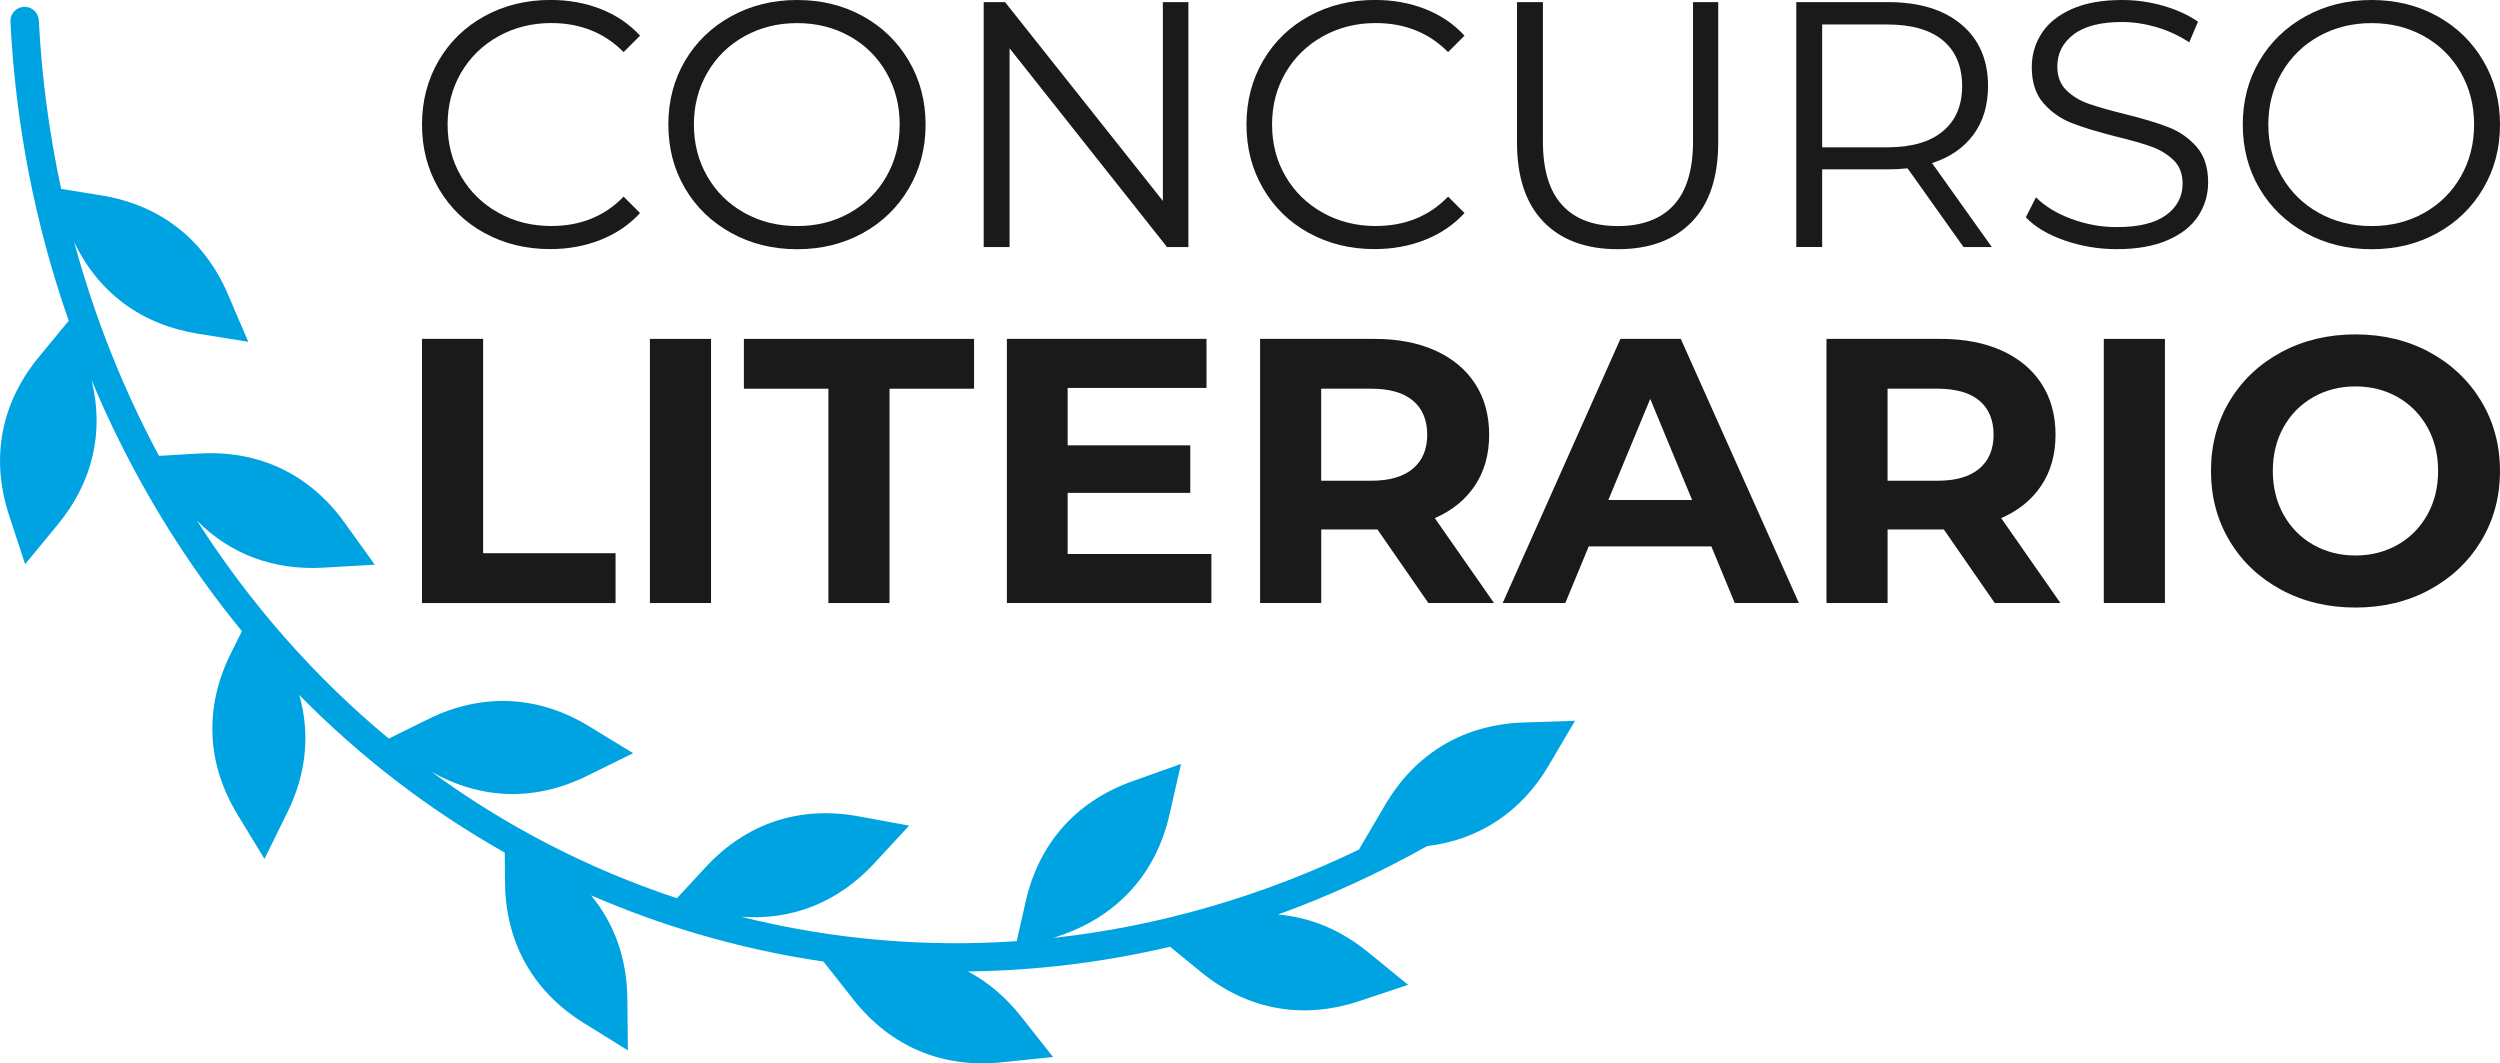 <?xml version="1.0" encoding="UTF-8"?>
<svg id="Capa_2" data-name="Capa 2" xmlns="http://www.w3.org/2000/svg" viewBox="0 0 910.83 387.42">
  <defs>
    <style>
      .cls-1 {
        fill: #00a3e2;
      }

      .cls-2 {
        fill: #1a1a1a;
      }
    </style>
  </defs>
  <g id="Capa_1-2" data-name="Capa 1">
    <g>
      <path class="cls-1" d="m228.73,382.66l-15.95-9.89c-18.54-11.48-28.57-29.32-28.78-51.12l-.11-11.03c-27.47-15.47-52.6-34.77-74.87-57.43,4.06,14.08,2.63,28.73-4.37,42.9l-8.3,16.82-9.76-16.03c-11.34-18.61-12.25-39.05-2.59-58.61l4.13-8.33c-17.04-20.77-31.96-43.81-44.42-68.82-3.71-7.43-7.14-14.98-10.34-22.6,4.64,18.9.43,37.11-12.29,52.55l-11.93,14.48-5.84-17.83c-6.8-20.72-3.02-40.82,10.85-57.65l10.88-13.21C12.77,81.82,5.67,45.18,3.8,7.95c-.18-3.57,3.21-6.26,6.64-5.24h0c2.11.62,3.58,2.51,3.7,4.71,1.07,20.87,3.82,41.4,8.14,61.4l14.57,2.36c21.52,3.47,37.65,16.07,46.22,36.11l7.39,17.24-18.51-2.98c-20.51-3.32-36.09-14.91-44.93-33.33,7.41,27.29,17.8,53.43,30.9,77.86l14.73-.85c21.77-1.27,40.23,7.54,52.95,25.27l10.93,15.23-18.73,1.09c-18.09,1.04-33.89-4.89-46.01-17.1,19.14,29.96,42.6,56.8,69.85,79.37l14.41-7.1c19.57-9.64,40-8.72,58.61,2.65l16.01,9.77-16.83,8.29c-18.9,9.31-38.63,8.73-56.74-1.59,26.79,19.62,56.79,35.31,89.52,46.14l10.49-11.33c14.81-16,34.22-22.46,55.67-18.51l18.45,3.39-12.74,13.76c-13.15,14.21-29.94,20.87-48.54,19.43,33.48,8.38,67.27,11.17,100.47,8.9l3.25-14.39c4.81-21.26,18.39-36.56,38.93-43.88l17.67-6.29-4.15,18.29c-4.82,21.27-18.38,36.57-38.93,43.9l-3.31,1.17c38.67-4.24,76.32-15.29,111.53-32.3h-.24s9.5-16.17,9.5-16.17c11.05-18.8,28.62-29.25,50.41-30l18.74-.62-9.5,16.16c-9.99,17.03-25.37,27.19-44.37,29.5-17.66,9.91-35.82,18.22-54.3,24.93,11.7.99,22.85,5.59,32.83,13.75l14.54,11.87-17.81,5.92c-20.68,6.88-40.81,3.18-57.69-10.62l-11.23-9.19c-24.28,5.71-48.93,8.71-73.62,9,7.25,3.86,13.77,9.36,19.36,16.45l11.62,14.72-18.65,1.93c-21.69,2.26-40.53-5.7-54.04-22.82l-10.95-13.87c-15.47-2.28-30.87-5.65-46.1-10.14-13.23-3.9-26.08-8.59-38.57-13.99,8.53,10.31,13.08,23.09,13.22,37.67l.19,18.76Z"/>
      <g>
        <path class="cls-2" d="m176.51,84.91c-7.1-3.91-12.67-9.33-16.7-16.26-4.04-6.93-6.06-14.68-6.06-23.27s2.02-16.34,6.06-23.27c4.04-6.93,9.63-12.35,16.77-16.26,7.14-3.91,15.13-5.87,23.97-5.87,6.63,0,12.75,1.11,18.36,3.32,5.61,2.21,10.37,5.44,14.28,9.69l-5.99,5.99c-6.97-7.05-15.77-10.58-26.39-10.58-7.06,0-13.47,1.62-19.25,4.84-5.78,3.23-10.31,7.65-13.58,13.26-3.27,5.61-4.91,11.9-4.91,18.87s1.64,13.26,4.91,18.87c3.27,5.61,7.8,10.03,13.58,13.26,5.78,3.23,12.2,4.84,19.25,4.84,10.71,0,19.51-3.57,26.39-10.71l5.99,5.99c-3.91,4.25-8.69,7.5-14.34,9.75-5.65,2.25-11.79,3.38-18.42,3.38-8.84,0-16.81-1.95-23.91-5.87Z"/>
        <path class="cls-2" d="m266.39,84.85c-7.18-3.95-12.79-9.37-16.83-16.26-4.04-6.89-6.06-14.62-6.06-23.2s2.02-16.32,6.06-23.2c4.04-6.88,9.65-12.3,16.83-16.26,7.18-3.95,15.19-5.93,24.03-5.93s16.81,1.96,23.91,5.87c7.1,3.91,12.69,9.33,16.77,16.26,4.08,6.93,6.12,14.68,6.12,23.27s-2.04,16.34-6.12,23.27c-4.08,6.93-9.67,12.35-16.77,16.26-7.1,3.91-15.07,5.87-23.91,5.87s-16.85-1.98-24.03-5.93Zm43.16-7.27c5.69-3.19,10.16-7.61,13.39-13.26,3.23-5.65,4.84-11.96,4.84-18.93s-1.61-13.28-4.84-18.93c-3.23-5.65-7.69-10.07-13.39-13.26-5.7-3.19-12.07-4.78-19.12-4.78s-13.45,1.59-19.19,4.78c-5.74,3.19-10.24,7.61-13.52,13.26-3.27,5.65-4.91,11.96-4.91,18.93s1.64,13.28,4.91,18.93c3.27,5.65,7.78,10.07,13.52,13.26,5.74,3.19,12.13,4.78,19.19,4.78s13.43-1.59,19.12-4.78Z"/>
        <path class="cls-2" d="m432.97.77v89.25h-7.78l-57.37-72.42v72.42h-9.43V.77h7.78l57.5,72.42V.77h9.31Z"/>
        <path class="cls-2" d="m476.89,84.91c-7.1-3.91-12.67-9.33-16.7-16.26-4.04-6.93-6.06-14.68-6.06-23.27s2.02-16.34,6.06-23.27c4.04-6.93,9.63-12.35,16.77-16.26,7.14-3.91,15.13-5.87,23.97-5.87,6.63,0,12.75,1.11,18.36,3.32,5.61,2.21,10.37,5.44,14.28,9.69l-5.99,5.99c-6.97-7.05-15.77-10.58-26.39-10.58-7.06,0-13.47,1.62-19.25,4.84-5.78,3.23-10.31,7.65-13.58,13.26-3.27,5.61-4.91,11.9-4.91,18.87s1.64,13.26,4.91,18.87c3.27,5.61,7.8,10.03,13.58,13.26,5.78,3.23,12.2,4.84,19.25,4.84,10.71,0,19.51-3.57,26.39-10.71l5.99,5.99c-3.91,4.25-8.69,7.5-14.34,9.75-5.65,2.25-11.79,3.38-18.42,3.38-8.84,0-16.81-1.95-23.91-5.87Z"/>
        <path class="cls-2" d="m562.38,80.83c-6.46-6.63-9.69-16.28-9.69-28.94V.77h9.44v50.74c0,10.37,2.34,18.11,7.01,23.2,4.67,5.1,11.43,7.65,20.27,7.65s15.72-2.55,20.4-7.65c4.67-5.1,7.01-12.83,7.01-23.2V.77h9.18v51.13c0,12.67-3.21,22.31-9.63,28.94-6.42,6.63-15.41,9.95-26.97,9.95s-20.57-3.32-27.03-9.95Z"/>
        <path class="cls-2" d="m715.38,90.01l-20.4-28.69c-2.29.26-4.68.38-7.14.38h-23.97v28.3h-9.43V.77h33.4c11.39,0,20.32,2.72,26.77,8.16,6.46,5.44,9.69,12.92,9.69,22.44,0,6.97-1.77,12.86-5.29,17.66-3.53,4.8-8.56,8.27-15.11,10.39l21.8,30.6h-10.33Zm-7.52-42.2c4.67-3.91,7.01-9.39,7.01-16.45s-2.34-12.77-7.01-16.64c-4.68-3.87-11.43-5.8-20.27-5.8h-23.72v44.75h23.72c8.84,0,15.6-1.95,20.27-5.87Z"/>
        <path class="cls-2" d="m752.16,87.59c-6.08-2.12-10.77-4.93-14.09-8.42l3.7-7.27c3.23,3.23,7.52,5.85,12.88,7.84,5.36,2,10.88,3,16.57,3,7.99,0,13.98-1.47,17.98-4.4,3.99-2.93,5.99-6.74,5.99-11.41,0-3.57-1.08-6.42-3.25-8.54-2.17-2.12-4.82-3.76-7.97-4.91-3.15-1.15-7.52-2.4-13.13-3.76-6.72-1.7-12.07-3.34-16.07-4.91-4-1.57-7.42-3.97-10.26-7.2-2.85-3.23-4.27-7.61-4.27-13.13,0-4.5,1.19-8.61,3.57-12.3,2.38-3.7,6.03-6.65,10.96-8.86,4.93-2.21,11.05-3.32,18.36-3.32,5.1,0,10.09.7,14.98,2.1,4.89,1.4,9.12,3.34,12.69,5.8l-3.19,7.52c-3.74-2.46-7.74-4.31-11.99-5.55-4.25-1.23-8.41-1.85-12.49-1.85-7.82,0-13.71,1.51-17.66,4.53-3.95,3.02-5.93,6.91-5.93,11.67,0,3.57,1.08,6.44,3.25,8.61,2.17,2.17,4.89,3.82,8.16,4.97,3.27,1.15,7.67,2.4,13.2,3.76,6.54,1.62,11.84,3.21,15.87,4.78,4.04,1.57,7.46,3.95,10.26,7.14s4.21,7.5,4.21,12.94c0,4.51-1.21,8.61-3.63,12.3-2.42,3.7-6.14,6.63-11.16,8.8-5.02,2.17-11.18,3.25-18.49,3.25-6.63,0-12.99-1.06-19.06-3.19Z"/>
        <path class="cls-2" d="m840,84.85c-7.18-3.95-12.79-9.37-16.83-16.26-4.04-6.89-6.06-14.62-6.06-23.2s2.02-16.32,6.06-23.2c4.04-6.88,9.65-12.3,16.83-16.26,7.18-3.95,15.19-5.93,24.03-5.93s16.81,1.96,23.91,5.87c7.1,3.91,12.69,9.33,16.77,16.26,4.08,6.93,6.12,14.68,6.12,23.27s-2.04,16.34-6.12,23.27c-4.08,6.93-9.67,12.35-16.77,16.26-7.1,3.91-15.07,5.87-23.91,5.87s-16.85-1.98-24.03-5.93Zm43.16-7.27c5.69-3.19,10.16-7.61,13.39-13.26,3.23-5.65,4.84-11.96,4.84-18.93s-1.61-13.28-4.84-18.93c-3.23-5.65-7.69-10.07-13.39-13.26-5.7-3.19-12.07-4.78-19.12-4.78s-13.45,1.59-19.19,4.78-10.24,7.61-13.52,13.26c-3.27,5.65-4.91,11.96-4.91,18.93s1.64,13.28,4.91,18.93c3.27,5.65,7.78,10.07,13.52,13.26,5.74,3.19,12.13,4.78,19.19,4.78s13.43-1.59,19.12-4.78Z"/>
      </g>
      <g>
        <path class="cls-2" d="m153.75,123.47h22.27v78.09h48.25v18.15h-70.53v-96.23Z"/>
        <path class="cls-2" d="m236.78,123.47h22.27v96.23h-22.27v-96.23Z"/>
        <path class="cls-2" d="m301.81,141.62h-30.79v-18.15h83.86v18.15h-30.8v78.09h-22.27v-78.09Z"/>
        <path class="cls-2" d="m441.35,201.83v17.87h-74.51v-96.23h72.73v17.87h-50.59v20.9h44.68v17.32h-44.68v22.27h52.38Z"/>
        <path class="cls-2" d="m520.4,219.7l-18.56-26.81h-20.48v26.81h-22.27v-96.23h41.66c8.52,0,15.92,1.42,22.2,4.26,6.28,2.84,11.11,6.87,14.5,12.1,3.39,5.22,5.09,11.41,5.09,18.56s-1.72,13.31-5.16,18.49c-3.44,5.18-8.32,9.14-14.64,11.89l21.58,30.93h-23.92Zm-5.64-73.76c-3.48-2.89-8.57-4.33-15.26-4.33h-18.15v33.54h18.15c6.69,0,11.78-1.47,15.26-4.4,3.48-2.93,5.22-7.06,5.22-12.37s-1.74-9.55-5.22-12.44Z"/>
        <path class="cls-2" d="m623.5,199.08h-44.68l-8.52,20.62h-22.82l42.89-96.23h22l43.03,96.23h-23.37l-8.52-20.62Zm-7.01-16.91l-15.26-36.84-15.26,36.84h30.52Z"/>
        <path class="cls-2" d="m726.75,219.7l-18.56-26.81h-20.48v26.81h-22.27v-96.23h41.66c8.52,0,15.92,1.42,22.2,4.26,6.28,2.84,11.11,6.87,14.5,12.1,3.39,5.22,5.09,11.41,5.09,18.56s-1.72,13.31-5.16,18.49c-3.44,5.18-8.32,9.14-14.64,11.89l21.58,30.93h-23.92Zm-5.64-73.76c-3.48-2.89-8.57-4.33-15.26-4.33h-18.15v33.54h18.15c6.69,0,11.78-1.47,15.26-4.4,3.48-2.93,5.22-7.06,5.22-12.37s-1.74-9.55-5.22-12.44Z"/>
        <path class="cls-2" d="m766.48,123.47h22.27v96.23h-22.27v-96.23Z"/>
        <path class="cls-2" d="m831.16,214.89c-8.02-4.31-14.3-10.24-18.83-17.8-4.54-7.56-6.8-16.06-6.8-25.5s2.27-17.94,6.8-25.5c4.54-7.56,10.81-13.49,18.83-17.8,8.02-4.31,17.02-6.46,27.01-6.46s18.97,2.15,26.95,6.46c7.97,4.31,14.25,10.24,18.83,17.8,4.58,7.56,6.87,16.06,6.87,25.5s-2.29,17.94-6.87,25.5c-4.58,7.56-10.86,13.5-18.83,17.8-7.97,4.31-16.96,6.46-26.95,6.46s-19-2.15-27.01-6.46Zm42.41-16.43c4.58-2.61,8.18-6.25,10.79-10.93,2.61-4.67,3.92-9.99,3.92-15.95s-1.3-11.27-3.92-15.95c-2.61-4.67-6.21-8.32-10.79-10.93-4.58-2.61-9.72-3.92-15.4-3.92s-10.82,1.31-15.4,3.92c-4.58,2.61-8.18,6.25-10.79,10.93-2.61,4.67-3.92,9.99-3.92,15.95s1.31,11.27,3.92,15.95c2.61,4.67,6.21,8.32,10.79,10.93,4.58,2.61,9.71,3.92,15.4,3.92s10.81-1.31,15.4-3.92Z"/>
      </g>
    </g>
  </g>
</svg>